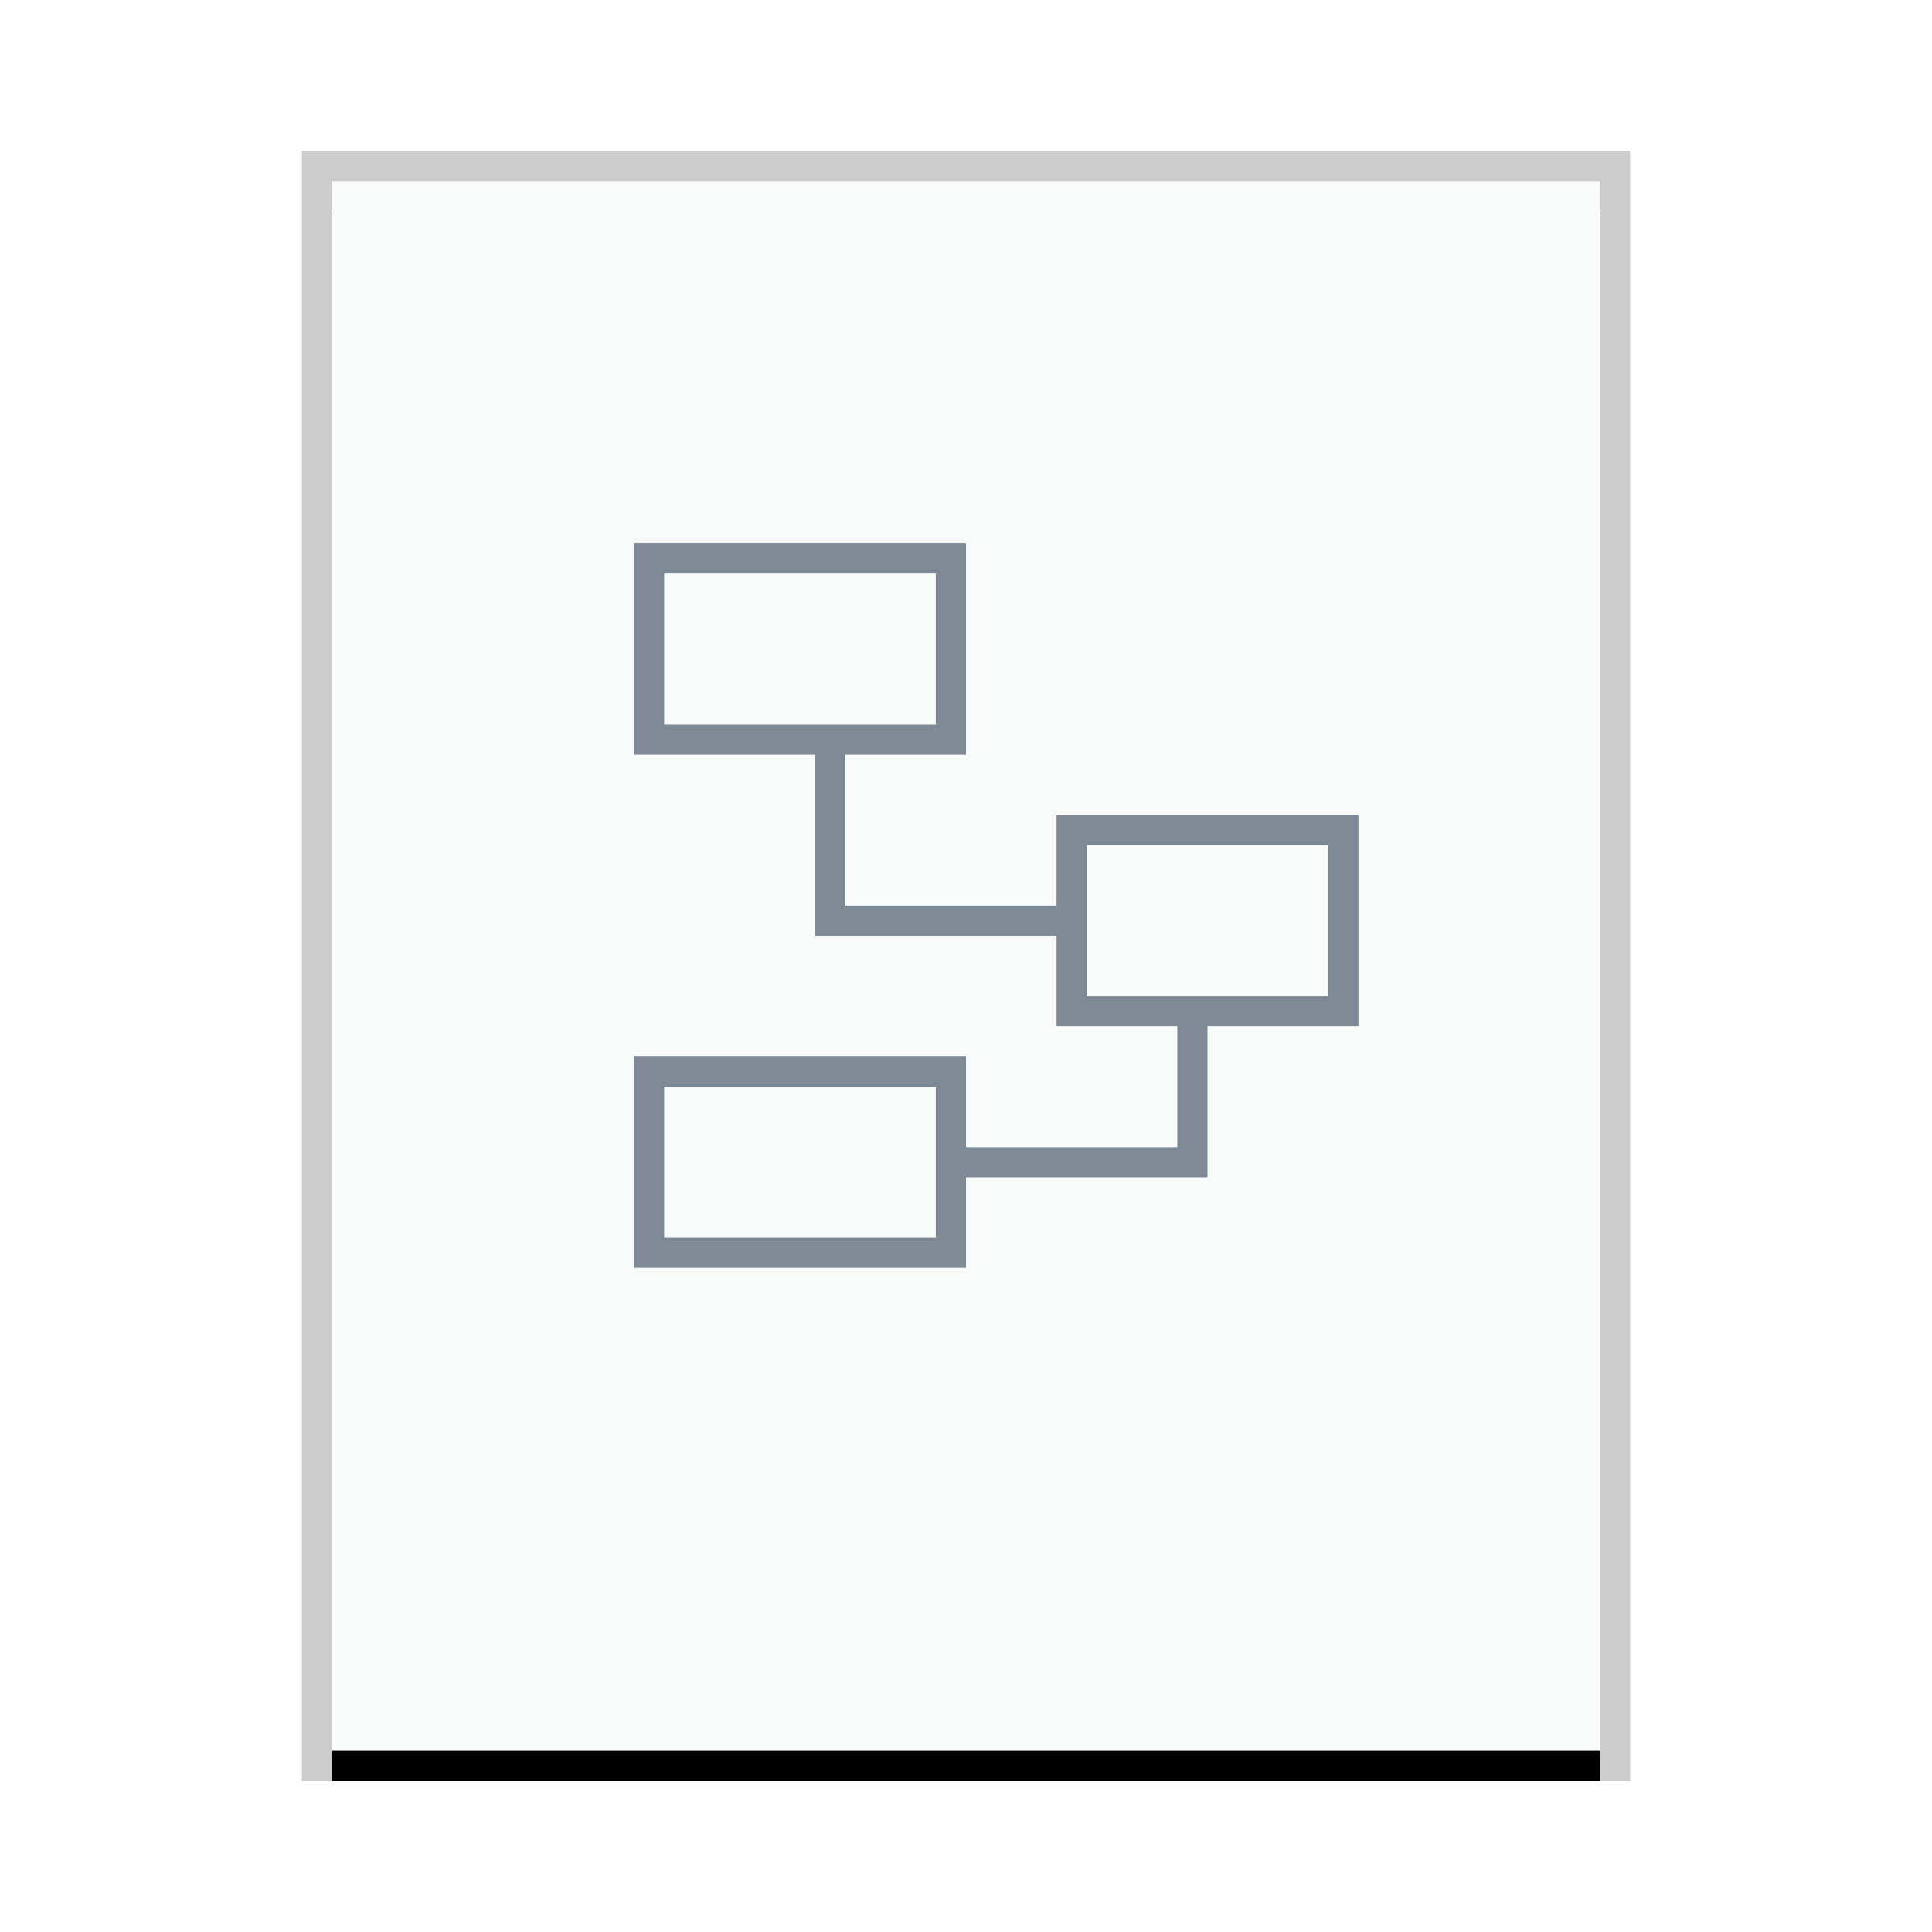 <svg xmlns="http://www.w3.org/2000/svg" xmlns:xlink="http://www.w3.org/1999/xlink" width="64" height="64" viewBox="0 0 64 64">
  <defs>
    <rect id="application-x-uml-b" width="42" height="52" x="0" y="0"/>
    <filter id="application-x-uml-a" width="109.5%" height="107.7%" x="-4.8%" y="-1.9%" filterUnits="objectBoundingBox">
      <feOffset dy="1" in="SourceAlpha" result="shadowOffsetOuter1"/>
      <feGaussianBlur in="shadowOffsetOuter1" result="shadowBlurOuter1" stdDeviation=".5"/>
      <feColorMatrix in="shadowBlurOuter1" values="0 0 0 0 0   0 0 0 0 0   0 0 0 0 0  0 0 0 0.2 0"/>
    </filter>
  </defs>
  <g fill="none" fill-rule="evenodd">
    <g transform="translate(11 6)">
      <use fill="#000" filter="url(#application-x-uml-a)" xlink:href="#application-x-uml-b"/>
      <use fill="#F9FBFB" xlink:href="#application-x-uml-b"/>
      <path fill="#000" fill-opacity=".2" fill-rule="nonzero" d="M43,-1 L-1,-1 L-1,53 L43,53 L43,-1 Z M42,0 L42,52 L0,52 L0,0 L42,0 Z"/>
    </g>
    <path fill="#2A4052" fill-opacity=".6" d="M21,25 L27,25 L27,31 L35,31 L35,34 L39,34 L39,38 L32,38 L32,35 L21,35 L21,42 L32,42 L32,39 L40,39 L40,34 L45,34 L45,27 L35,27 L35,30 L28,30 L28,25 L32,25 L32,18 L21,18 L21,25 Z M31,19 L31,24 L22,24 L22,19 L31,19 Z M44,28 L44,33 L36,33 L36,28 L44,28 Z M31,36 L31,41 L22,41 L22,36 L31,36 Z"/>
  </g>
</svg>
